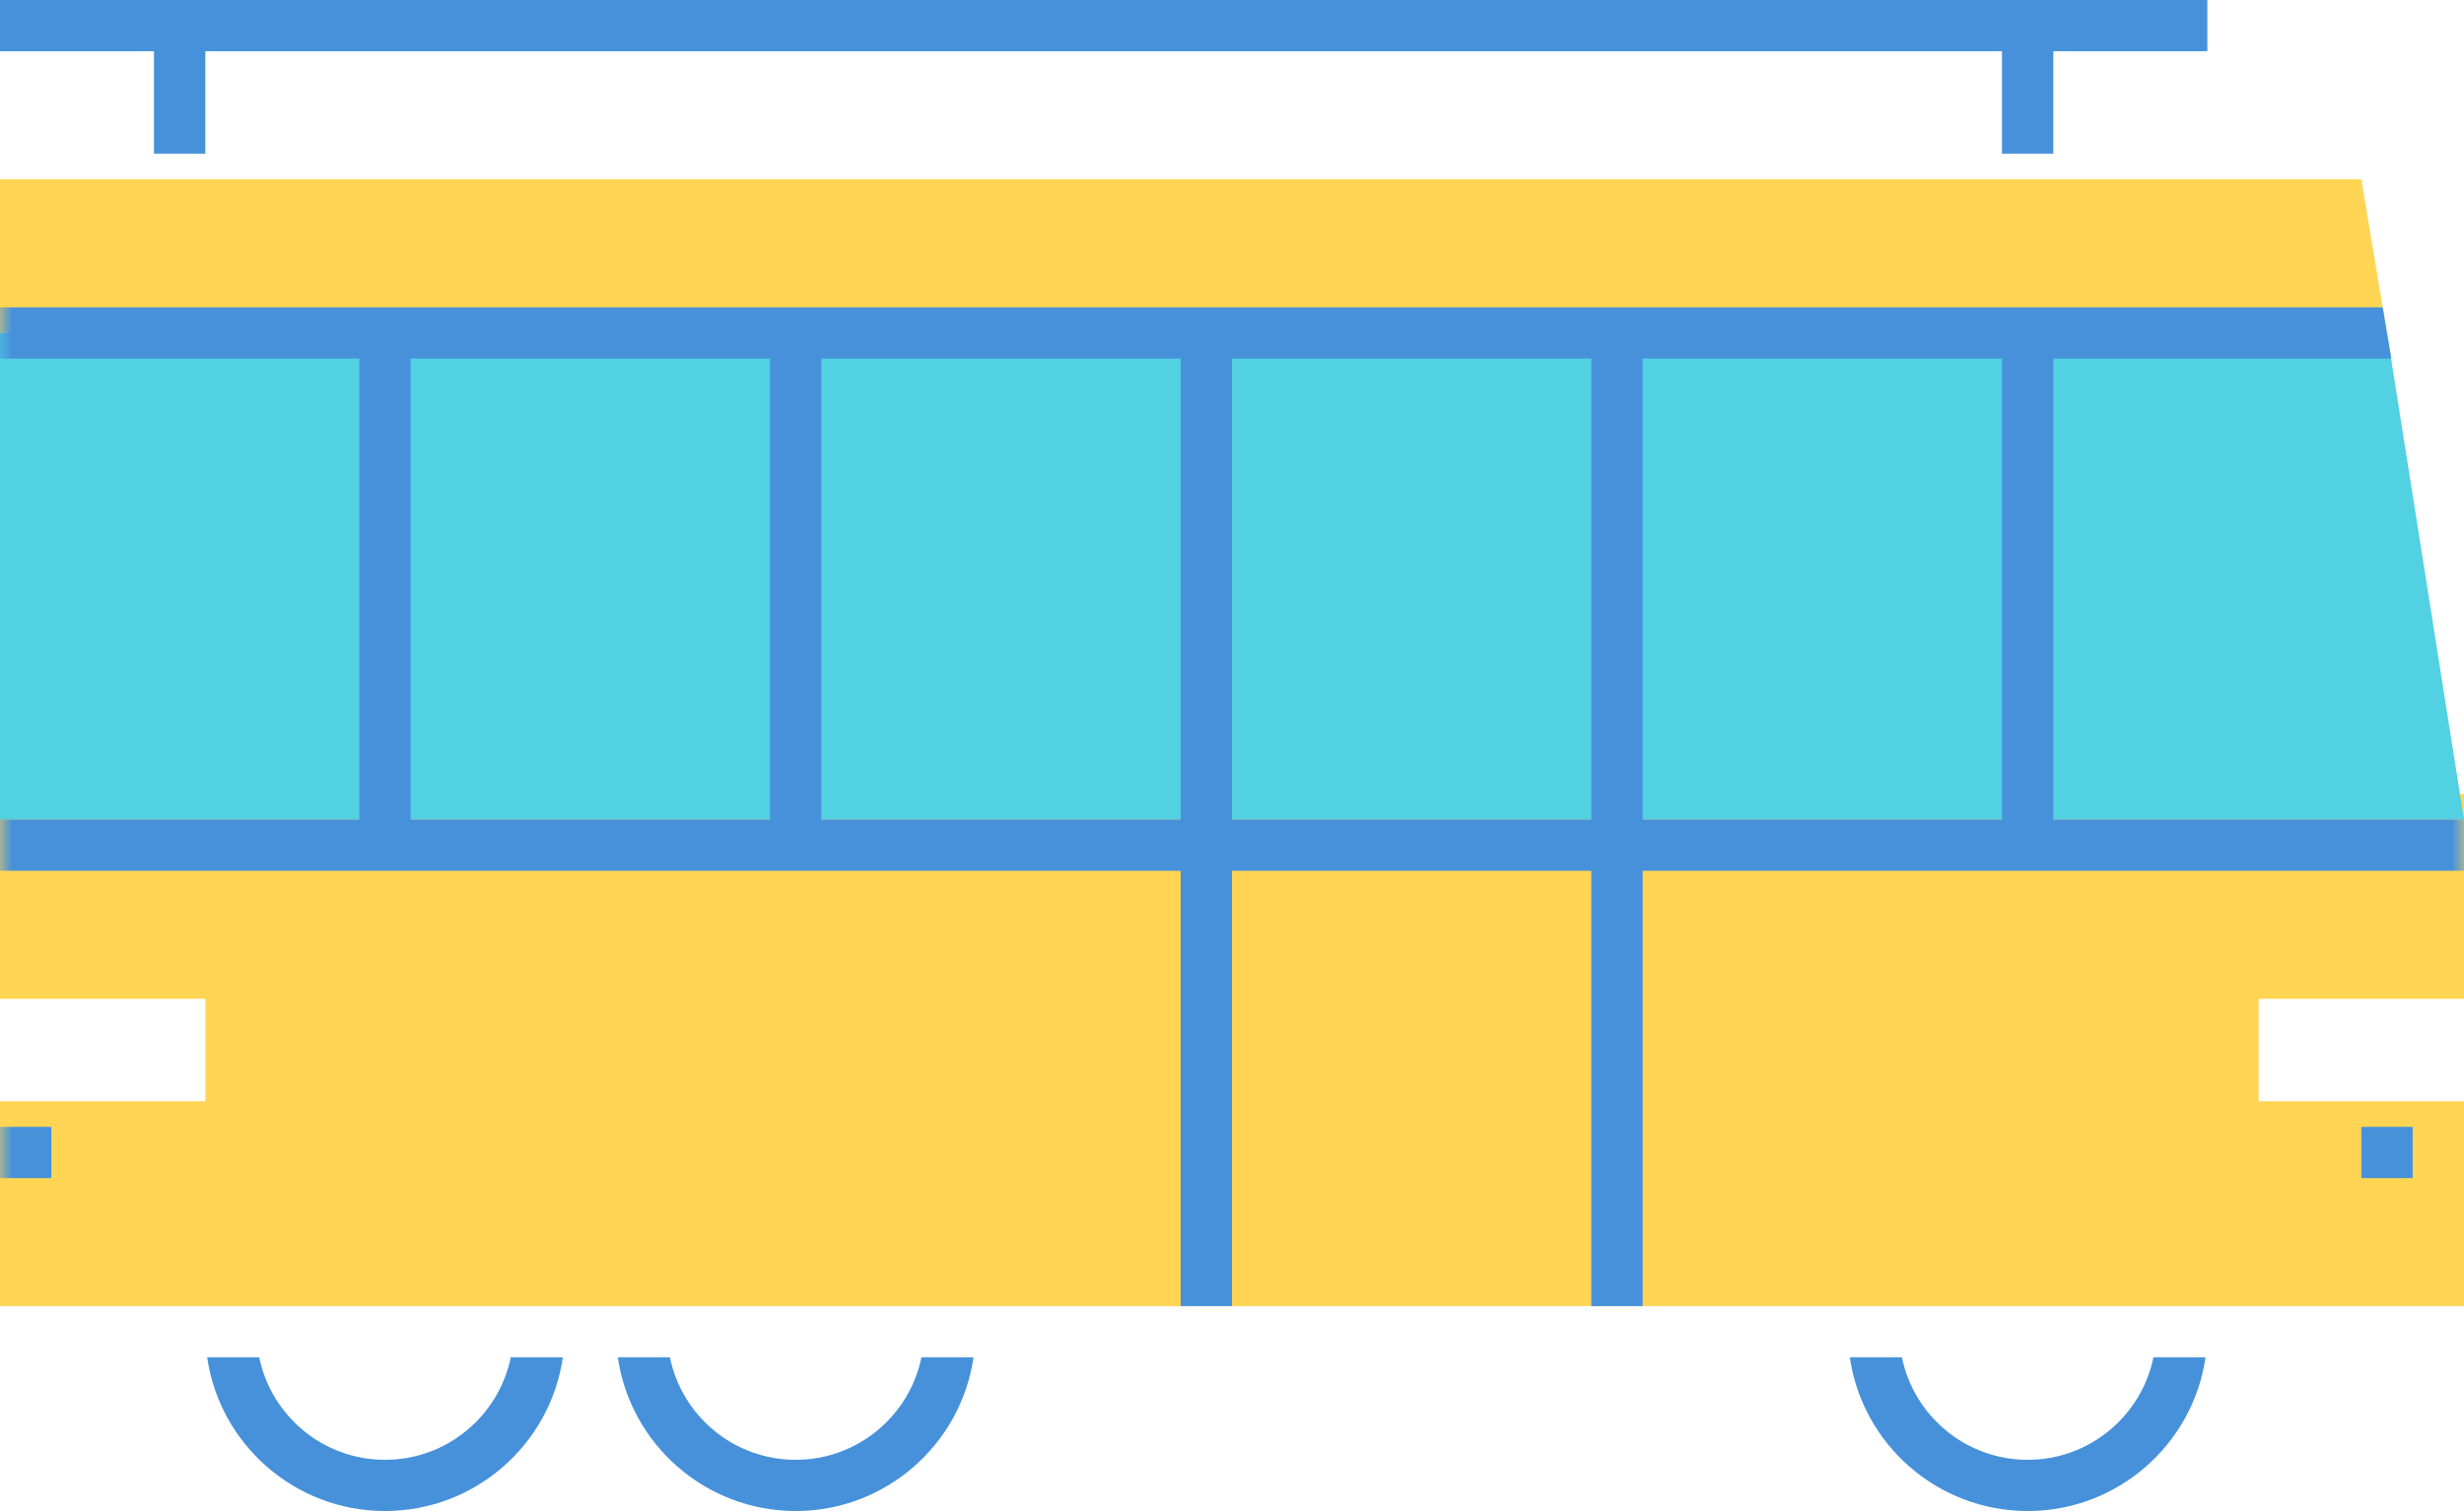 <?xml version="1.0" encoding="UTF-8" standalone="no"?>
<svg id="bus_img" width="106px" height="65px" viewBox="0 0 106 65" version="1.1" xmlns="http://www.w3.org/2000/svg" xmlns:xlink="http://www.w3.org/1999/xlink">
    <!-- Generator: sketchtool 40 (33762) - http://www.bohemiancoding.com/sketch -->
    <title>D64C1E47-F32D-4C22-96E5-D2E31BE03B54</title>
    <desc>Created with sketchtool.</desc>
    <defs>
        	<style>
        		#bus_img {
        			opacity:0.8;
        		}
    				#bus_img:hover {
    					opacity:1;
    				}
        	</style>
        <polygon id="path-1" points="0 65 106 65 106 0 0 0"></polygon>
    </defs>
    <g id="Desktop" stroke="none" stroke-width="1" fill="none" fill-rule="evenodd">
        <g id="contact-illustrations" transform="translate(-477, -182)">
            <g id="Group" transform="translate(281, 36)">
                <g id="bus-copy" transform="translate(196, 146)">
                    <polygon id="Fill-1" fill="#FFCA28" points="0 34.153 0 56.187 70.667 56.187 106 56.187 106 34.153"></polygon>
                    <polygon id="Fill-2" fill="#FFCA28" points="66.25 7.712 0 7.712 0 14.322 102.688 14.322 101.583 7.712"></polygon>
                    <polygon id="Fill-3" fill="#26C6DA" points="0 14.322 0 35.254 106 35.254 102.689 14.322"></polygon>
                    <polygon id="Fill-4" fill="#FFFFFF" points="97.167 47.373 106 47.373 106 42.966 97.167 42.966"></polygon>
                    <polygon id="Fill-5" fill="#FFFFFF" points="0 47.373 8.833 47.373 8.833 42.966 0 42.966"></polygon>
                    <g id="Group-18">
                        <path d="M81.82,58.39 L79.579,58.39 C80.116,62.122 83.342,65 87.229,65 C91.117,65 94.343,62.122 94.88,58.39 L92.639,58.39 C92.126,60.901 89.895,62.797 87.229,62.797 C84.562,62.797 82.333,60.901 81.82,58.39 L81.82,58.39 Z" id="Fill-6" fill="#1976D2"></path>
                        <path d="M21.972,58.39 C21.459,60.901 19.23,62.797 16.563,62.797 C13.896,62.797 11.666,60.901 11.153,58.39 L8.912,58.39 C9.449,62.122 12.675,65 16.563,65 C20.45,65 23.676,62.122 24.213,58.39 L21.972,58.39 Z" id="Fill-8" fill="#1976D2"></path>
                        <path d="M34.229,65 C38.117,65 41.342,62.122 41.88,58.39 L39.639,58.39 C39.126,60.901 36.896,62.797 34.229,62.797 C31.563,62.797 29.332,60.901 28.82,58.39 L26.579,58.39 C27.116,62.122 30.342,65 34.229,65" id="Fill-10" fill="#1976D2"></path>
                        <polygon id="Fill-12" fill="#1976D2" points="6.625 6.61 8.833 6.61 8.833 2.203 86.125 2.203 86.125 6.61 88.333 6.61 88.333 2.203 94.958 2.203 94.958 0 0 0 0 2.203 6.625 2.203"></polygon>
                        <mask id="mask-2" fill="white">
                            <use xlink:href="#path-1"></use>
                        </mask>
                        <g id="Clip-15"></g>
                        <path d="M70.667,35.254 L86.125,35.254 L86.125,15.424 L70.667,15.424 L70.667,35.254 Z M53,35.254 L68.458,35.254 L68.458,15.424 L53,15.424 L53,35.254 Z M35.333,35.254 L50.792,35.254 L50.792,15.424 L35.333,15.424 L35.333,35.254 Z M17.667,35.254 L33.125,35.254 L33.125,15.424 L17.667,15.424 L17.667,35.254 Z M102.872,15.424 L102.503,13.22 L0,13.22 L0,15.424 L15.458,15.424 L15.458,35.254 L0,35.254 L0,37.458 L50.792,37.458 L50.792,56.186 L53,56.186 L53,37.458 L68.458,37.458 L68.458,56.186 L70.667,56.186 L70.667,37.458 L106,37.458 L106,35.254 L88.333,35.254 L88.333,15.424 L102.872,15.424 Z" id="Fill-14" fill="#1976D2" mask="url(#mask-2)"></path>
                        <polygon id="Fill-16" fill="#1976D2" mask="url(#mask-2)" points="101.583 50.678 103.792 50.678 103.792 48.475 101.583 48.475"></polygon>
                        <polygon id="Fill-17" fill="#1976D2" mask="url(#mask-2)" points="0 50.678 2.208 50.678 2.208 48.475 0 48.475"></polygon>
                    </g>
                </g>
            </g>
        </g>
    </g>
</svg>
